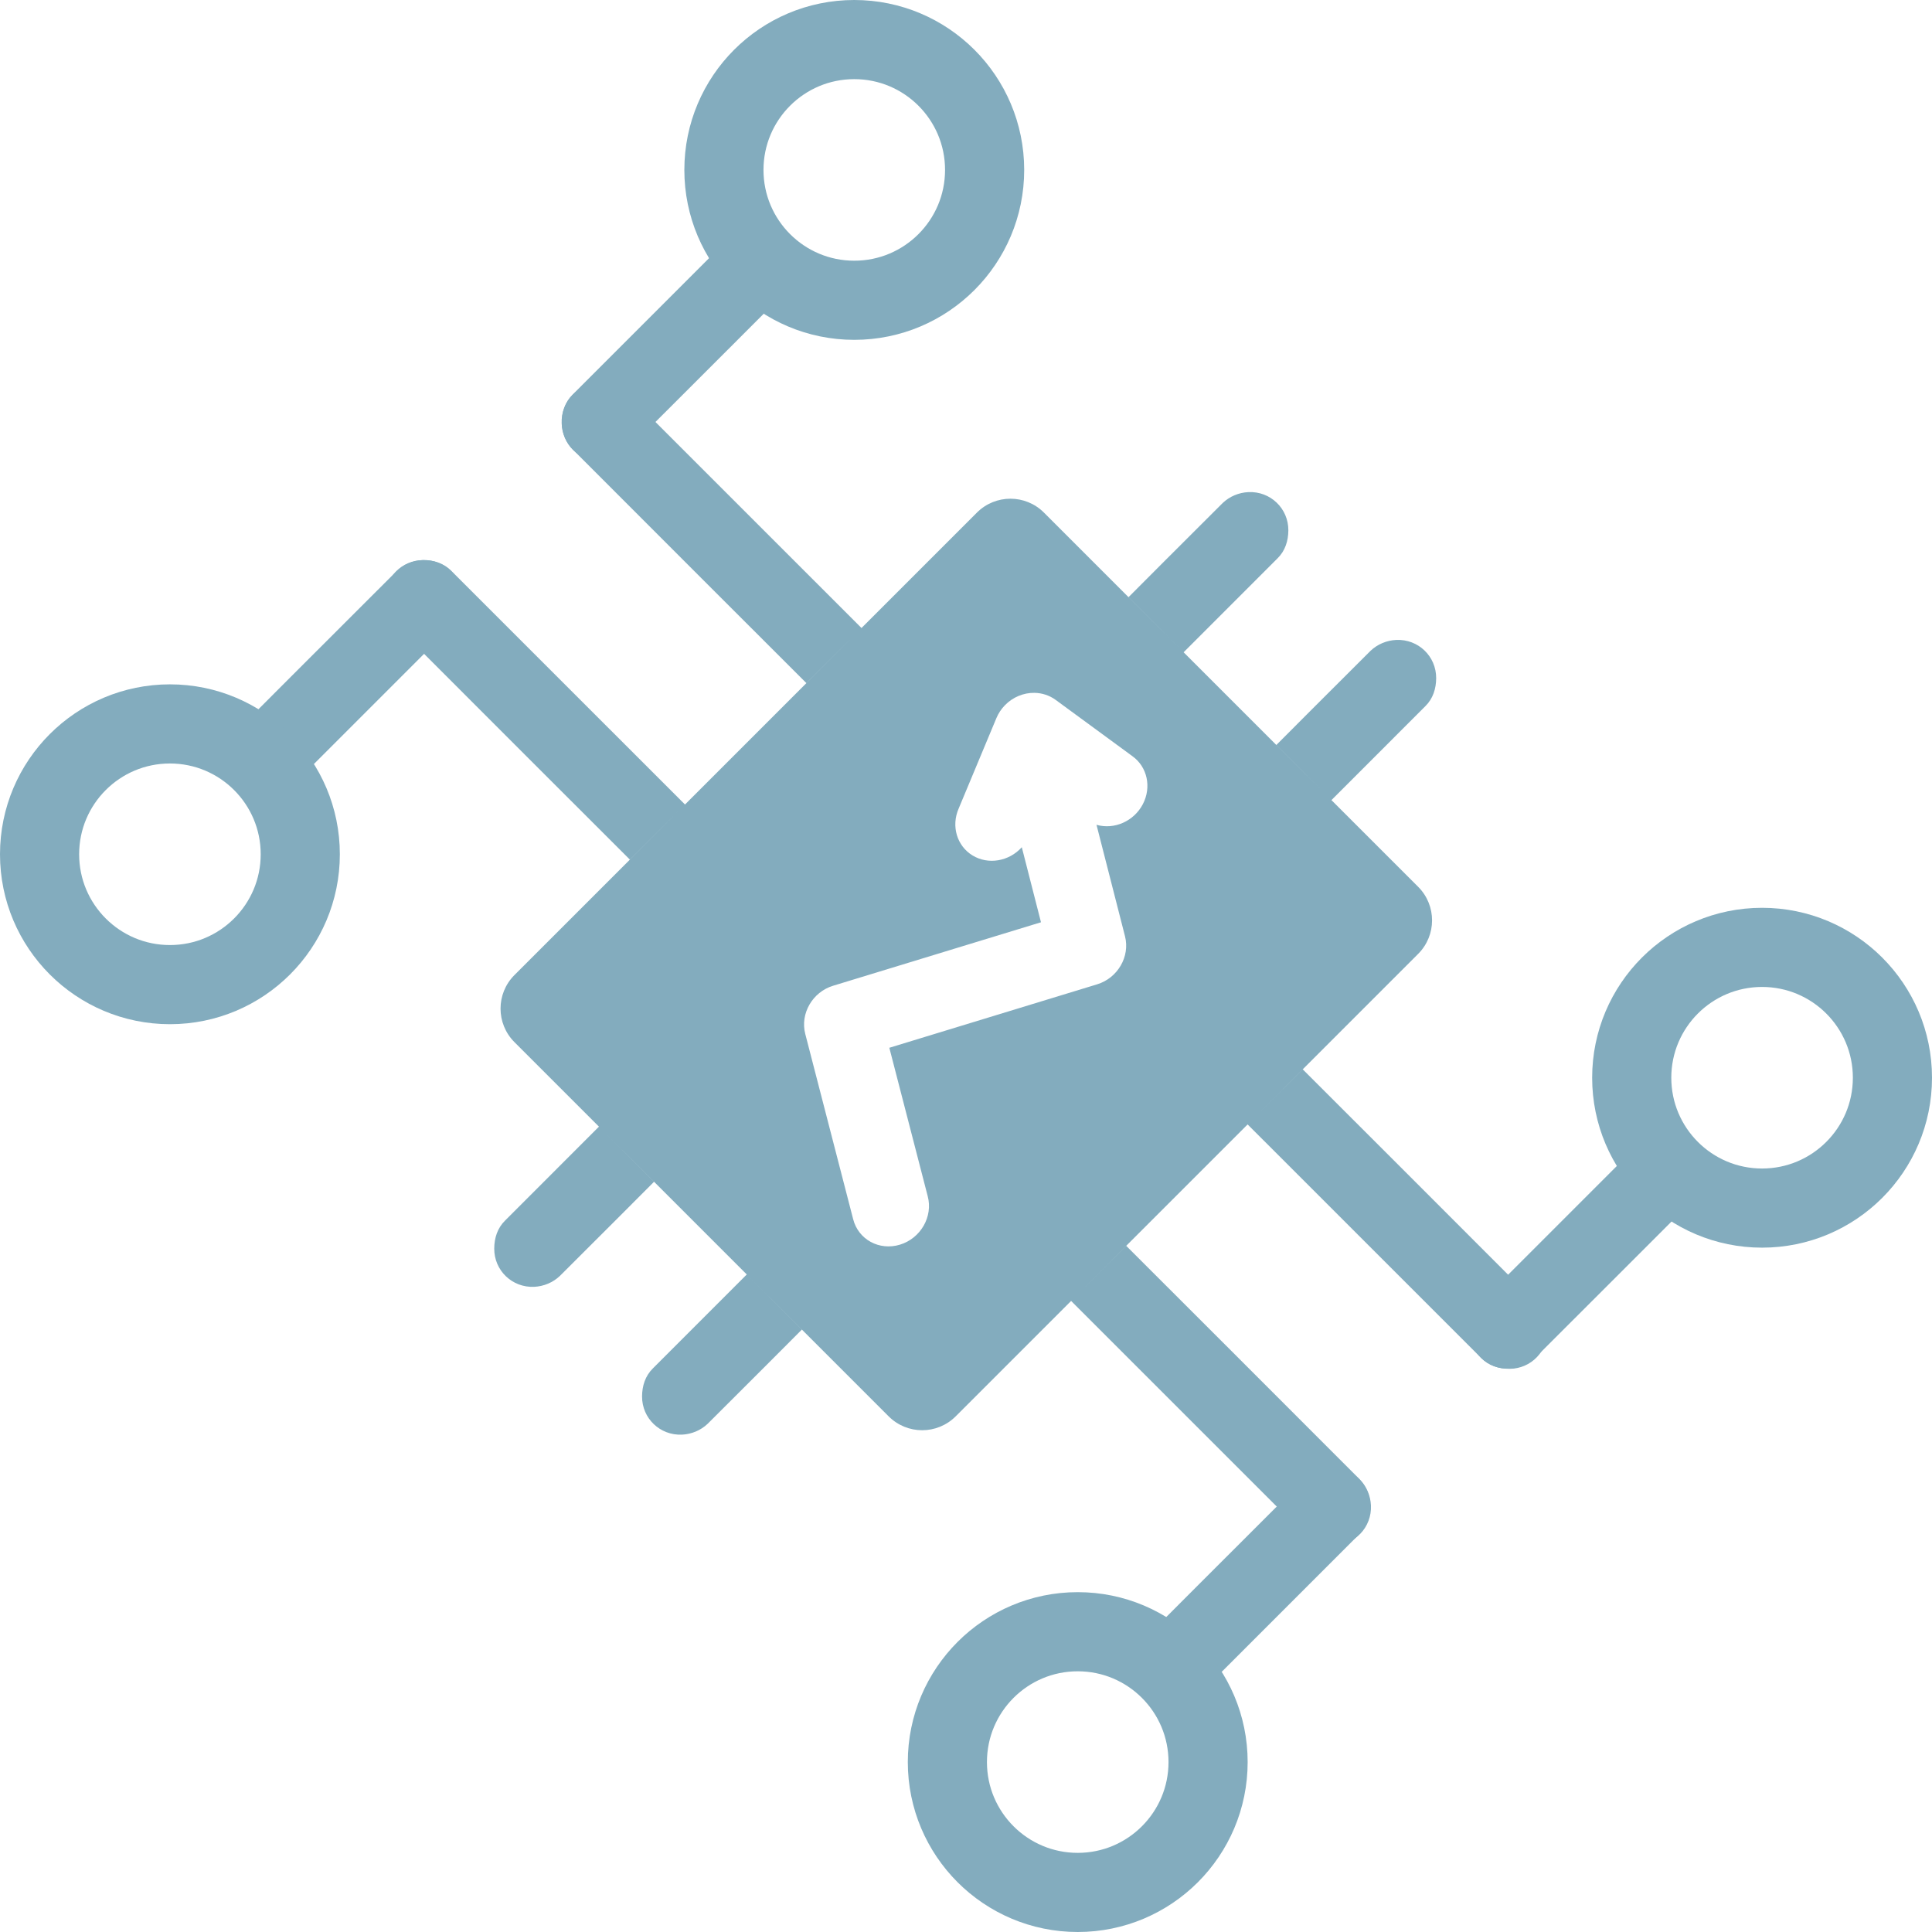 <svg width="415" height="415" viewBox="0 0 415 415" fill="none" xmlns="http://www.w3.org/2000/svg">
<path fill-rule="evenodd" clip-rule="evenodd" d="M84.992 122.83C83.5 124.388 82.626 126.54 82.735 128.901C82.831 130.946 83.648 132.922 85.072 134.419C91.877 141.275 135.295 184.642 135.295 184.642L147.14 172.813C147.14 172.813 104.167 129.852 96.963 122.642C95.36 121.01 93.214 120.328 90.951 120.318C88.593 120.307 86.484 121.272 84.992 122.83ZM147.14 172.813L110.5 209.452C106.525 213.428 106.525 219.873 110.5 223.849L128.657 242.006L160.41 273.759L190.887 304.236C194.863 308.212 201.309 308.213 205.285 304.236L230.077 279.445L267.991 241.531L304.63 204.892C308.606 200.915 308.605 194.469 304.63 190.493L286 171.865L254.247 140.112L224.242 110.107C220.266 106.132 213.821 106.132 209.845 110.107L185.054 134.899L147.14 172.813ZM185.054 134.899C185.054 134.899 142.081 91.938 134.878 84.728C133.274 83.096 131.128 82.414 128.866 82.404C124.149 82.381 120.431 86.265 120.649 90.987C120.745 93.032 121.562 95.008 122.986 96.505C129.791 103.361 173.209 146.728 173.209 146.728L185.054 134.899ZM254.247 140.112C254.247 140.112 267.208 127.139 274.417 119.936C276.05 118.332 276.732 116.186 276.742 113.924C276.764 109.207 272.88 105.49 268.158 105.707C266.114 105.803 264.138 106.62 262.641 108.044C255.785 114.849 242.417 128.267 242.417 128.267L254.247 140.112ZM286 171.865C286 171.865 298.961 158.892 306.171 151.689C307.803 150.085 308.485 147.939 308.495 145.677C308.517 140.96 304.633 137.243 299.911 137.46C297.867 137.556 295.891 138.373 294.394 139.797C287.538 146.602 274.17 160.02 274.17 160.02L286 171.865ZM267.991 241.531C267.991 241.531 310.964 284.493 318.169 291.701C319.773 293.333 321.918 294.015 324.181 294.025C328.897 294.047 332.615 290.163 332.398 285.441L332.396 285.443C332.299 283.399 331.481 281.422 330.057 279.925C323.252 273.069 279.835 229.702 279.835 229.702L267.991 241.531ZM230.077 279.445C230.077 279.445 273.05 322.407 280.255 329.615C281.859 331.247 284.004 331.929 286.267 331.939C290.983 331.962 294.701 328.077 294.484 323.356H294.482C294.385 321.311 293.568 319.335 292.144 317.838C285.339 310.982 241.921 267.614 241.921 267.614L230.077 279.445ZM160.41 273.759C160.41 273.759 147.449 286.732 140.241 293.937C138.608 295.541 137.927 297.687 137.917 299.949C137.894 304.665 141.778 308.383 146.5 308.166H146.498C148.543 308.07 150.519 307.253 152.016 305.828C158.872 299.024 172.239 285.605 172.239 285.605L160.41 273.759ZM128.657 242.006C128.657 242.006 115.695 254.979 108.488 262.184C106.855 263.788 106.174 265.934 106.164 268.196C106.141 272.912 110.025 276.63 114.747 276.413H114.745C116.79 276.317 118.766 275.499 120.263 274.075C127.119 267.271 140.486 253.852 140.486 253.852L128.657 242.006ZM215.893 151.452C217.573 149.745 219.86 148.792 222.19 148.826C223.853 148.849 225.443 149.376 226.753 150.335L243.251 162.435C246.452 164.732 247.396 169.094 245.482 172.747C243.568 176.4 239.359 178.271 235.531 177.17L241.655 201.118C242.768 205.469 240.091 210.085 235.672 211.435L191.031 225.066L199.276 256.948C200.449 261.318 197.774 265.993 193.322 267.355C188.869 268.718 184.346 266.245 183.253 261.851L172.971 222.082C171.845 217.726 174.521 213.097 178.947 211.744L223.608 198.107L219.486 181.988C216.723 185.053 212.253 185.797 208.9 183.75C205.547 181.703 204.286 177.46 205.914 173.703L214.031 154.249C214.464 153.211 215.098 152.26 215.893 151.452Z" fill="#83ACBE"/>
<path fill-rule="evenodd" clip-rule="evenodd" d="M163.17 44.586C163.17 44.586 130.209 77.559 123 84.763C121.367 86.367 120.686 88.512 120.676 90.775C120.653 95.491 124.537 99.209 129.259 98.991C131.304 98.895 133.279 98.078 134.777 96.654C141.633 89.849 175 56.431 175 56.431L163.17 44.586Z" fill="#83ACBE"/>
<path fill-rule="evenodd" clip-rule="evenodd" d="M56.83 174.714C56.83 174.714 89.791 141.741 97 134.538C98.633 132.934 99.314 130.788 99.324 128.526C99.347 123.809 95.463 120.092 90.741 120.309C88.696 120.405 86.721 121.222 85.223 122.646C78.367 129.451 45 162.87 45 162.87L56.83 174.714Z" fill="#83ACBE"/>
<circle cx="183.5" cy="36.5" r="28" stroke="#83ACBE" stroke-width="17"/>
<circle cx="36.5" cy="183.5" r="28" stroke="#83ACBE" stroke-width="17"/>
<path fill-rule="evenodd" clip-rule="evenodd" d="M358.17 239.586C358.17 239.586 325.209 272.56 318 279.763C316.367 281.367 315.686 283.512 315.676 285.775C315.653 290.491 319.537 294.209 324.259 293.991C326.304 293.895 328.279 293.078 329.777 291.654C336.633 284.849 370 251.431 370 251.431L358.17 239.586Z" fill="#83ACBE"/>
<path fill-rule="evenodd" clip-rule="evenodd" d="M251.83 369.714C251.83 369.714 284.791 336.741 292 329.538C293.633 327.934 294.314 325.788 294.324 323.526C294.347 318.809 290.463 315.092 285.741 315.309C283.696 315.405 281.721 316.222 280.223 317.646C273.367 324.451 240 357.87 240 357.87L251.83 369.714Z" fill="#83ACBE"/>
<circle cx="378.5" cy="231.5" r="28" stroke="#83ACBE" stroke-width="17"/>
<circle cx="231.5" cy="378.5" r="28" stroke="#83ACBE" stroke-width="17"/>
</svg>
